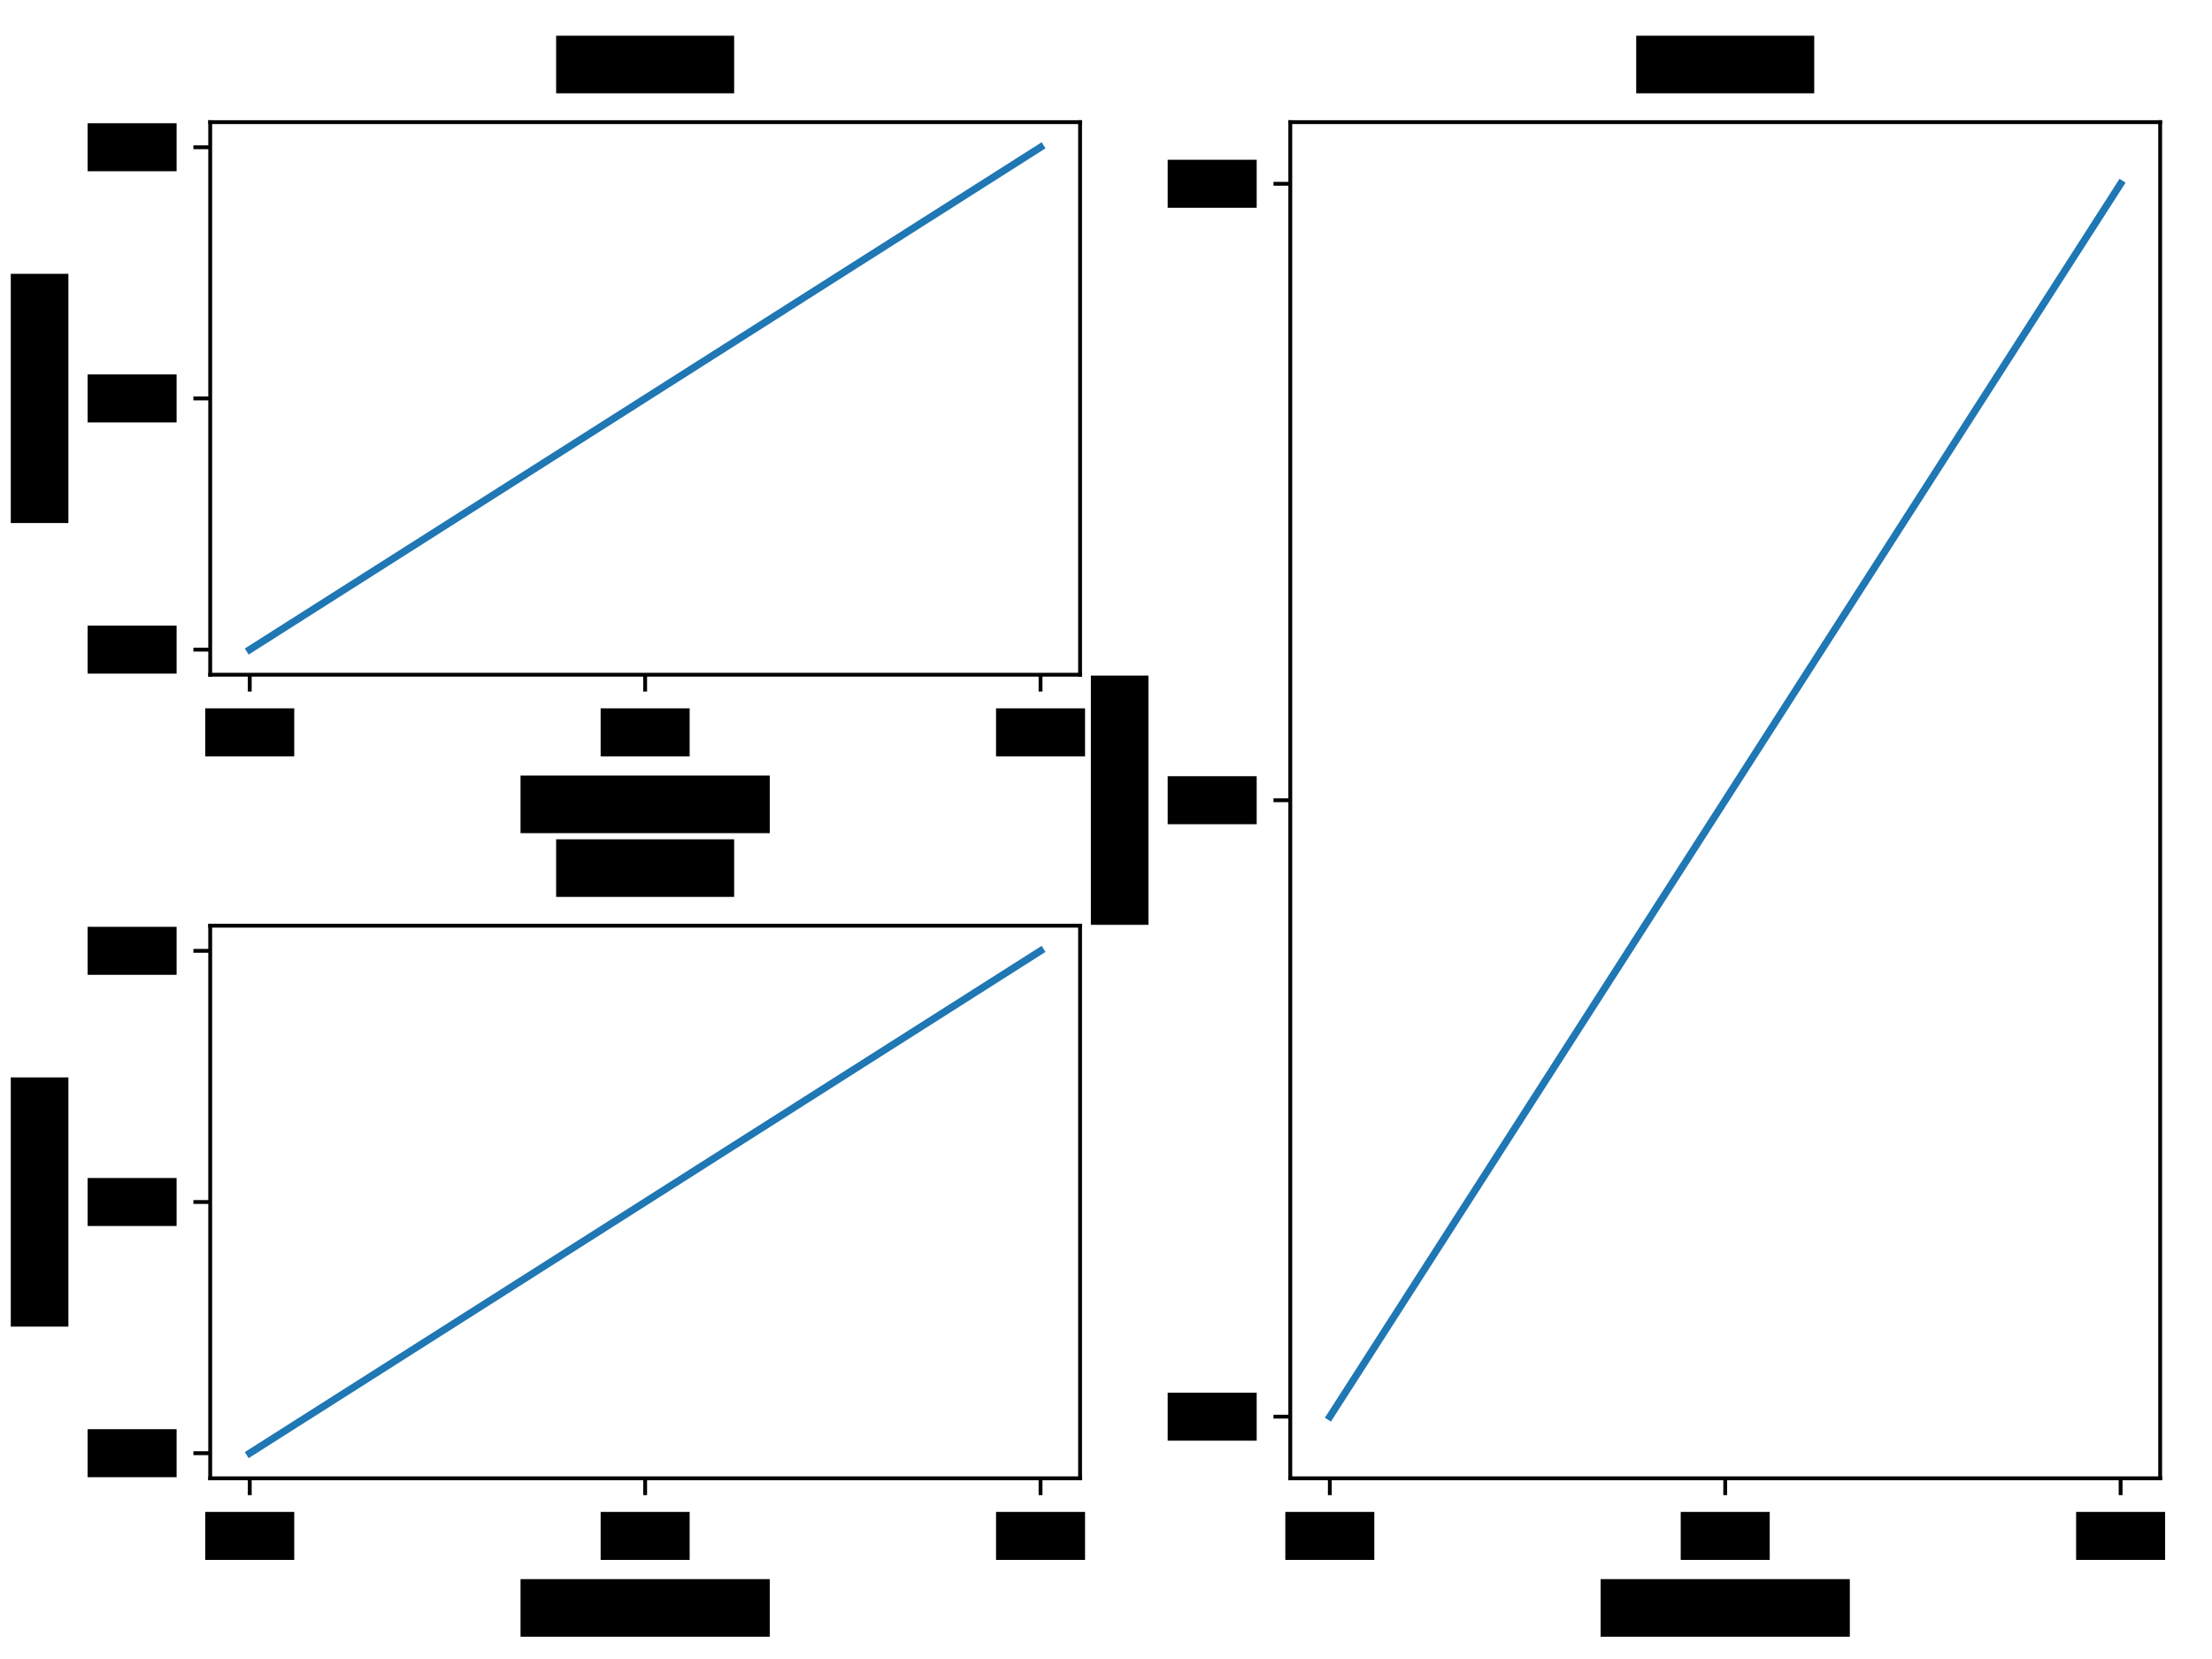 <svg xmlns="http://www.w3.org/2000/svg" xmlns:xlink="http://www.w3.org/1999/xlink" width="614.4" height="460.8" version="1.1" viewBox="0 0 460.8 345.6"><defs><style type="text/css">*{stroke-linejoin:round;stroke-linecap:butt}</style></defs><g id="figure_1"><g id="patch_1"><path d="M 0 345.6 L 460.8 345.6 L 460.8 0 L 0 0 z" style="fill:#fff"/></g><g id="axes_1"><g id="patch_2"><path d="M 43.79 140.56 L 225 140.56 L 225 25.44 L 43.79 25.44 z" style="fill:#fff"/></g><g id="matplotlib.axis_1"><g id="xtick_1"><g id="line2d_1"><defs><path id="m1ad805403f" d="M 0 0 L 0 3.5" style="stroke:#000;stroke-width:.8"/></defs><g><use x="52.027" y="140.56" xlink:href="#m1ad805403f" style="stroke:#000;stroke-width:.8"/></g></g><g id="patch_3"><path d="M 42.756 157.56 L 61.297 157.56 L 61.297 147.56 L 42.756 147.56 z"/></g></g><g id="xtick_2"><g id="line2d_2"><g><use x="134.395" y="140.56" xlink:href="#m1ad805403f" style="stroke:#000;stroke-width:.8"/></g></g><g id="patch_4"><path d="M 125.124 157.56 L 143.666 157.56 L 143.666 147.56 L 125.124 147.56 z"/></g></g><g id="xtick_3"><g id="line2d_3"><g><use x="216.763" y="140.56" xlink:href="#m1ad805403f" style="stroke:#000;stroke-width:.8"/></g></g><g id="patch_5"><path d="M 207.492 157.56 L 226.034 157.56 L 226.034 147.56 L 207.492 147.56 z"/></g></g><g id="patch_6"><path d="M 108.437 173.56 L 160.353 173.56 L 160.353 161.56 L 108.437 161.56 z"/></g></g><g id="matplotlib.axis_2"><g id="ytick_1"><g id="line2d_4"><defs><path id="m8f99f04ba7" d="M 0 0 L -3.5 0" style="stroke:#000;stroke-width:.8"/></defs><g><use x="43.79" y="135.327" xlink:href="#m8f99f04ba7" style="stroke:#000;stroke-width:.8"/></g></g><g id="patch_7"><path d="M 18.248 140.327 L 36.79 140.327 L 36.79 130.327 L 18.248 130.327 z"/></g></g><g id="ytick_2"><g id="line2d_5"><g><use x="43.79" y="83" xlink:href="#m8f99f04ba7" style="stroke:#000;stroke-width:.8"/></g></g><g id="patch_8"><path d="M 18.248 88 L 36.79 88 L 36.79 78 L 18.248 78 z"/></g></g><g id="ytick_3"><g id="line2d_6"><g><use x="43.79" y="30.673" xlink:href="#m8f99f04ba7" style="stroke:#000;stroke-width:.8"/></g></g><g id="patch_9"><path d="M 18.248 35.673 L 36.79 35.673 L 36.79 25.673 L 18.248 25.673 z"/></g></g><g id="patch_10"><path d="M 2.248 108.958 L 14.248 108.958 L 14.248 57.042 L 2.248 57.042 z"/></g></g><g id="line2d_7"><path d="M 52.027 135.327 L 216.763 30.673" clip-path="url(#p9d5cf5c783)" style="fill:none;stroke:#1f77b4;stroke-width:1.5;stroke-linecap:square"/></g><g id="patch_11"><path d="M 43.79 140.56 L 43.79 25.44" style="fill:none;stroke:#000;stroke-width:.8;stroke-linejoin:miter;stroke-linecap:square"/></g><g id="patch_12"><path d="M 225 140.56 L 225 25.44" style="fill:none;stroke:#000;stroke-width:.8;stroke-linejoin:miter;stroke-linecap:square"/></g><g id="patch_13"><path d="M 43.79 140.56 L 225 140.56" style="fill:none;stroke:#000;stroke-width:.8;stroke-linejoin:miter;stroke-linecap:square"/></g><g id="patch_14"><path d="M 43.79 25.44 L 225 25.44" style="fill:none;stroke:#000;stroke-width:.8;stroke-linejoin:miter;stroke-linecap:square"/></g><g id="patch_15"><path d="M 115.853 19.44 L 152.936 19.44 L 152.936 7.44 L 115.853 7.44 z"/></g></g><g id="axes_2"><g id="patch_16"><path d="M 43.79 307.96 L 225 307.96 L 225 192.84 L 43.79 192.84 z" style="fill:#fff"/></g><g id="matplotlib.axis_3"><g id="xtick_4"><g id="line2d_8"><g><use x="52.027" y="307.96" xlink:href="#m1ad805403f" style="stroke:#000;stroke-width:.8"/></g></g><g id="patch_17"><path d="M 42.756 324.96 L 61.297 324.96 L 61.297 314.96 L 42.756 314.96 z"/></g></g><g id="xtick_5"><g id="line2d_9"><g><use x="134.395" y="307.96" xlink:href="#m1ad805403f" style="stroke:#000;stroke-width:.8"/></g></g><g id="patch_18"><path d="M 125.124 324.96 L 143.666 324.96 L 143.666 314.96 L 125.124 314.96 z"/></g></g><g id="xtick_6"><g id="line2d_10"><g><use x="216.763" y="307.96" xlink:href="#m1ad805403f" style="stroke:#000;stroke-width:.8"/></g></g><g id="patch_19"><path d="M 207.492 324.96 L 226.034 324.96 L 226.034 314.96 L 207.492 314.96 z"/></g></g><g id="patch_20"><path d="M 108.437 340.96 L 160.353 340.96 L 160.353 328.96 L 108.437 328.96 z"/></g></g><g id="matplotlib.axis_4"><g id="ytick_4"><g id="line2d_11"><g><use x="43.79" y="302.727" xlink:href="#m8f99f04ba7" style="stroke:#000;stroke-width:.8"/></g></g><g id="patch_21"><path d="M 18.248 307.727 L 36.79 307.727 L 36.79 297.727 L 18.248 297.727 z"/></g></g><g id="ytick_5"><g id="line2d_12"><g><use x="43.79" y="250.4" xlink:href="#m8f99f04ba7" style="stroke:#000;stroke-width:.8"/></g></g><g id="patch_22"><path d="M 18.248 255.4 L 36.79 255.4 L 36.79 245.4 L 18.248 245.4 z"/></g></g><g id="ytick_6"><g id="line2d_13"><g><use x="43.79" y="198.073" xlink:href="#m8f99f04ba7" style="stroke:#000;stroke-width:.8"/></g></g><g id="patch_23"><path d="M 18.248 203.073 L 36.79 203.073 L 36.79 193.073 L 18.248 193.073 z"/></g></g><g id="patch_24"><path d="M 2.248 276.358 L 14.248 276.358 L 14.248 224.442 L 2.248 224.442 z"/></g></g><g id="line2d_14"><path d="M 52.027 302.727 L 216.763 198.073" clip-path="url(#p0cda64bb7c)" style="fill:none;stroke:#1f77b4;stroke-width:1.5;stroke-linecap:square"/></g><g id="patch_25"><path d="M 43.79 307.96 L 43.79 192.84" style="fill:none;stroke:#000;stroke-width:.8;stroke-linejoin:miter;stroke-linecap:square"/></g><g id="patch_26"><path d="M 225 307.96 L 225 192.84" style="fill:none;stroke:#000;stroke-width:.8;stroke-linejoin:miter;stroke-linecap:square"/></g><g id="patch_27"><path d="M 43.79 307.96 L 225 307.96" style="fill:none;stroke:#000;stroke-width:.8;stroke-linejoin:miter;stroke-linecap:square"/></g><g id="patch_28"><path d="M 43.79 192.84 L 225 192.84" style="fill:none;stroke:#000;stroke-width:.8;stroke-linejoin:miter;stroke-linecap:square"/></g><g id="patch_29"><path d="M 115.853 186.84 L 152.936 186.84 L 152.936 174.84 L 115.853 174.84 z"/></g></g><g id="axes_3"><g id="patch_30"><path d="M 268.79 307.96 L 450 307.96 L 450 25.44 L 268.79 25.44 z" style="fill:#fff"/></g><g id="matplotlib.axis_5"><g id="xtick_7"><g id="line2d_15"><g><use x="277.027" y="307.96" xlink:href="#m1ad805403f" style="stroke:#000;stroke-width:.8"/></g></g><g id="patch_31"><path d="M 267.756 324.96 L 286.297 324.96 L 286.297 314.96 L 267.756 314.96 z"/></g></g><g id="xtick_8"><g id="line2d_16"><g><use x="359.395" y="307.96" xlink:href="#m1ad805403f" style="stroke:#000;stroke-width:.8"/></g></g><g id="patch_32"><path d="M 350.124 324.96 L 368.666 324.96 L 368.666 314.96 L 350.124 314.96 z"/></g></g><g id="xtick_9"><g id="line2d_17"><g><use x="441.763" y="307.96" xlink:href="#m1ad805403f" style="stroke:#000;stroke-width:.8"/></g></g><g id="patch_33"><path d="M 432.492 324.96 L 451.034 324.96 L 451.034 314.96 L 432.492 314.96 z"/></g></g><g id="patch_34"><path d="M 333.437 340.96 L 385.353 340.96 L 385.353 328.96 L 333.437 328.96 z"/></g></g><g id="matplotlib.axis_6"><g id="ytick_7"><g id="line2d_18"><g><use x="268.79" y="295.118" xlink:href="#m8f99f04ba7" style="stroke:#000;stroke-width:.8"/></g></g><g id="patch_35"><path d="M 243.248 300.118 L 261.79 300.118 L 261.79 290.118 L 243.248 290.118 z"/></g></g><g id="ytick_8"><g id="line2d_19"><g><use x="268.79" y="166.7" xlink:href="#m8f99f04ba7" style="stroke:#000;stroke-width:.8"/></g></g><g id="patch_36"><path d="M 243.248 171.7 L 261.79 171.7 L 261.79 161.7 L 243.248 161.7 z"/></g></g><g id="ytick_9"><g id="line2d_20"><g><use x="268.79" y="38.282" xlink:href="#m8f99f04ba7" style="stroke:#000;stroke-width:.8"/></g></g><g id="patch_37"><path d="M 243.248 43.282 L 261.79 43.282 L 261.79 33.282 L 243.248 33.282 z"/></g></g><g id="patch_38"><path d="M 227.248 192.658 L 239.248 192.658 L 239.248 140.742 L 227.248 140.742 z"/></g></g><g id="line2d_21"><path d="M 277.027 295.118 L 441.763 38.282" clip-path="url(#pf5f3112da4)" style="fill:none;stroke:#1f77b4;stroke-width:1.5;stroke-linecap:square"/></g><g id="patch_39"><path d="M 268.79 307.96 L 268.79 25.44" style="fill:none;stroke:#000;stroke-width:.8;stroke-linejoin:miter;stroke-linecap:square"/></g><g id="patch_40"><path d="M 450 307.96 L 450 25.44" style="fill:none;stroke:#000;stroke-width:.8;stroke-linejoin:miter;stroke-linecap:square"/></g><g id="patch_41"><path d="M 268.79 307.96 L 450 307.96" style="fill:none;stroke:#000;stroke-width:.8;stroke-linejoin:miter;stroke-linecap:square"/></g><g id="patch_42"><path d="M 268.79 25.44 L 450 25.44" style="fill:none;stroke:#000;stroke-width:.8;stroke-linejoin:miter;stroke-linecap:square"/></g><g id="patch_43"><path d="M 340.853 19.44 L 377.936 19.44 L 377.936 7.44 L 340.853 7.44 z"/></g></g></g><defs><clipPath id="p9d5cf5c783"><rect width="181.21" height="115.12" x="43.79" y="25.44"/></clipPath><clipPath id="p0cda64bb7c"><rect width="181.21" height="115.12" x="43.79" y="192.84"/></clipPath><clipPath id="pf5f3112da4"><rect width="181.21" height="282.52" x="268.79" y="25.44"/></clipPath></defs></svg>